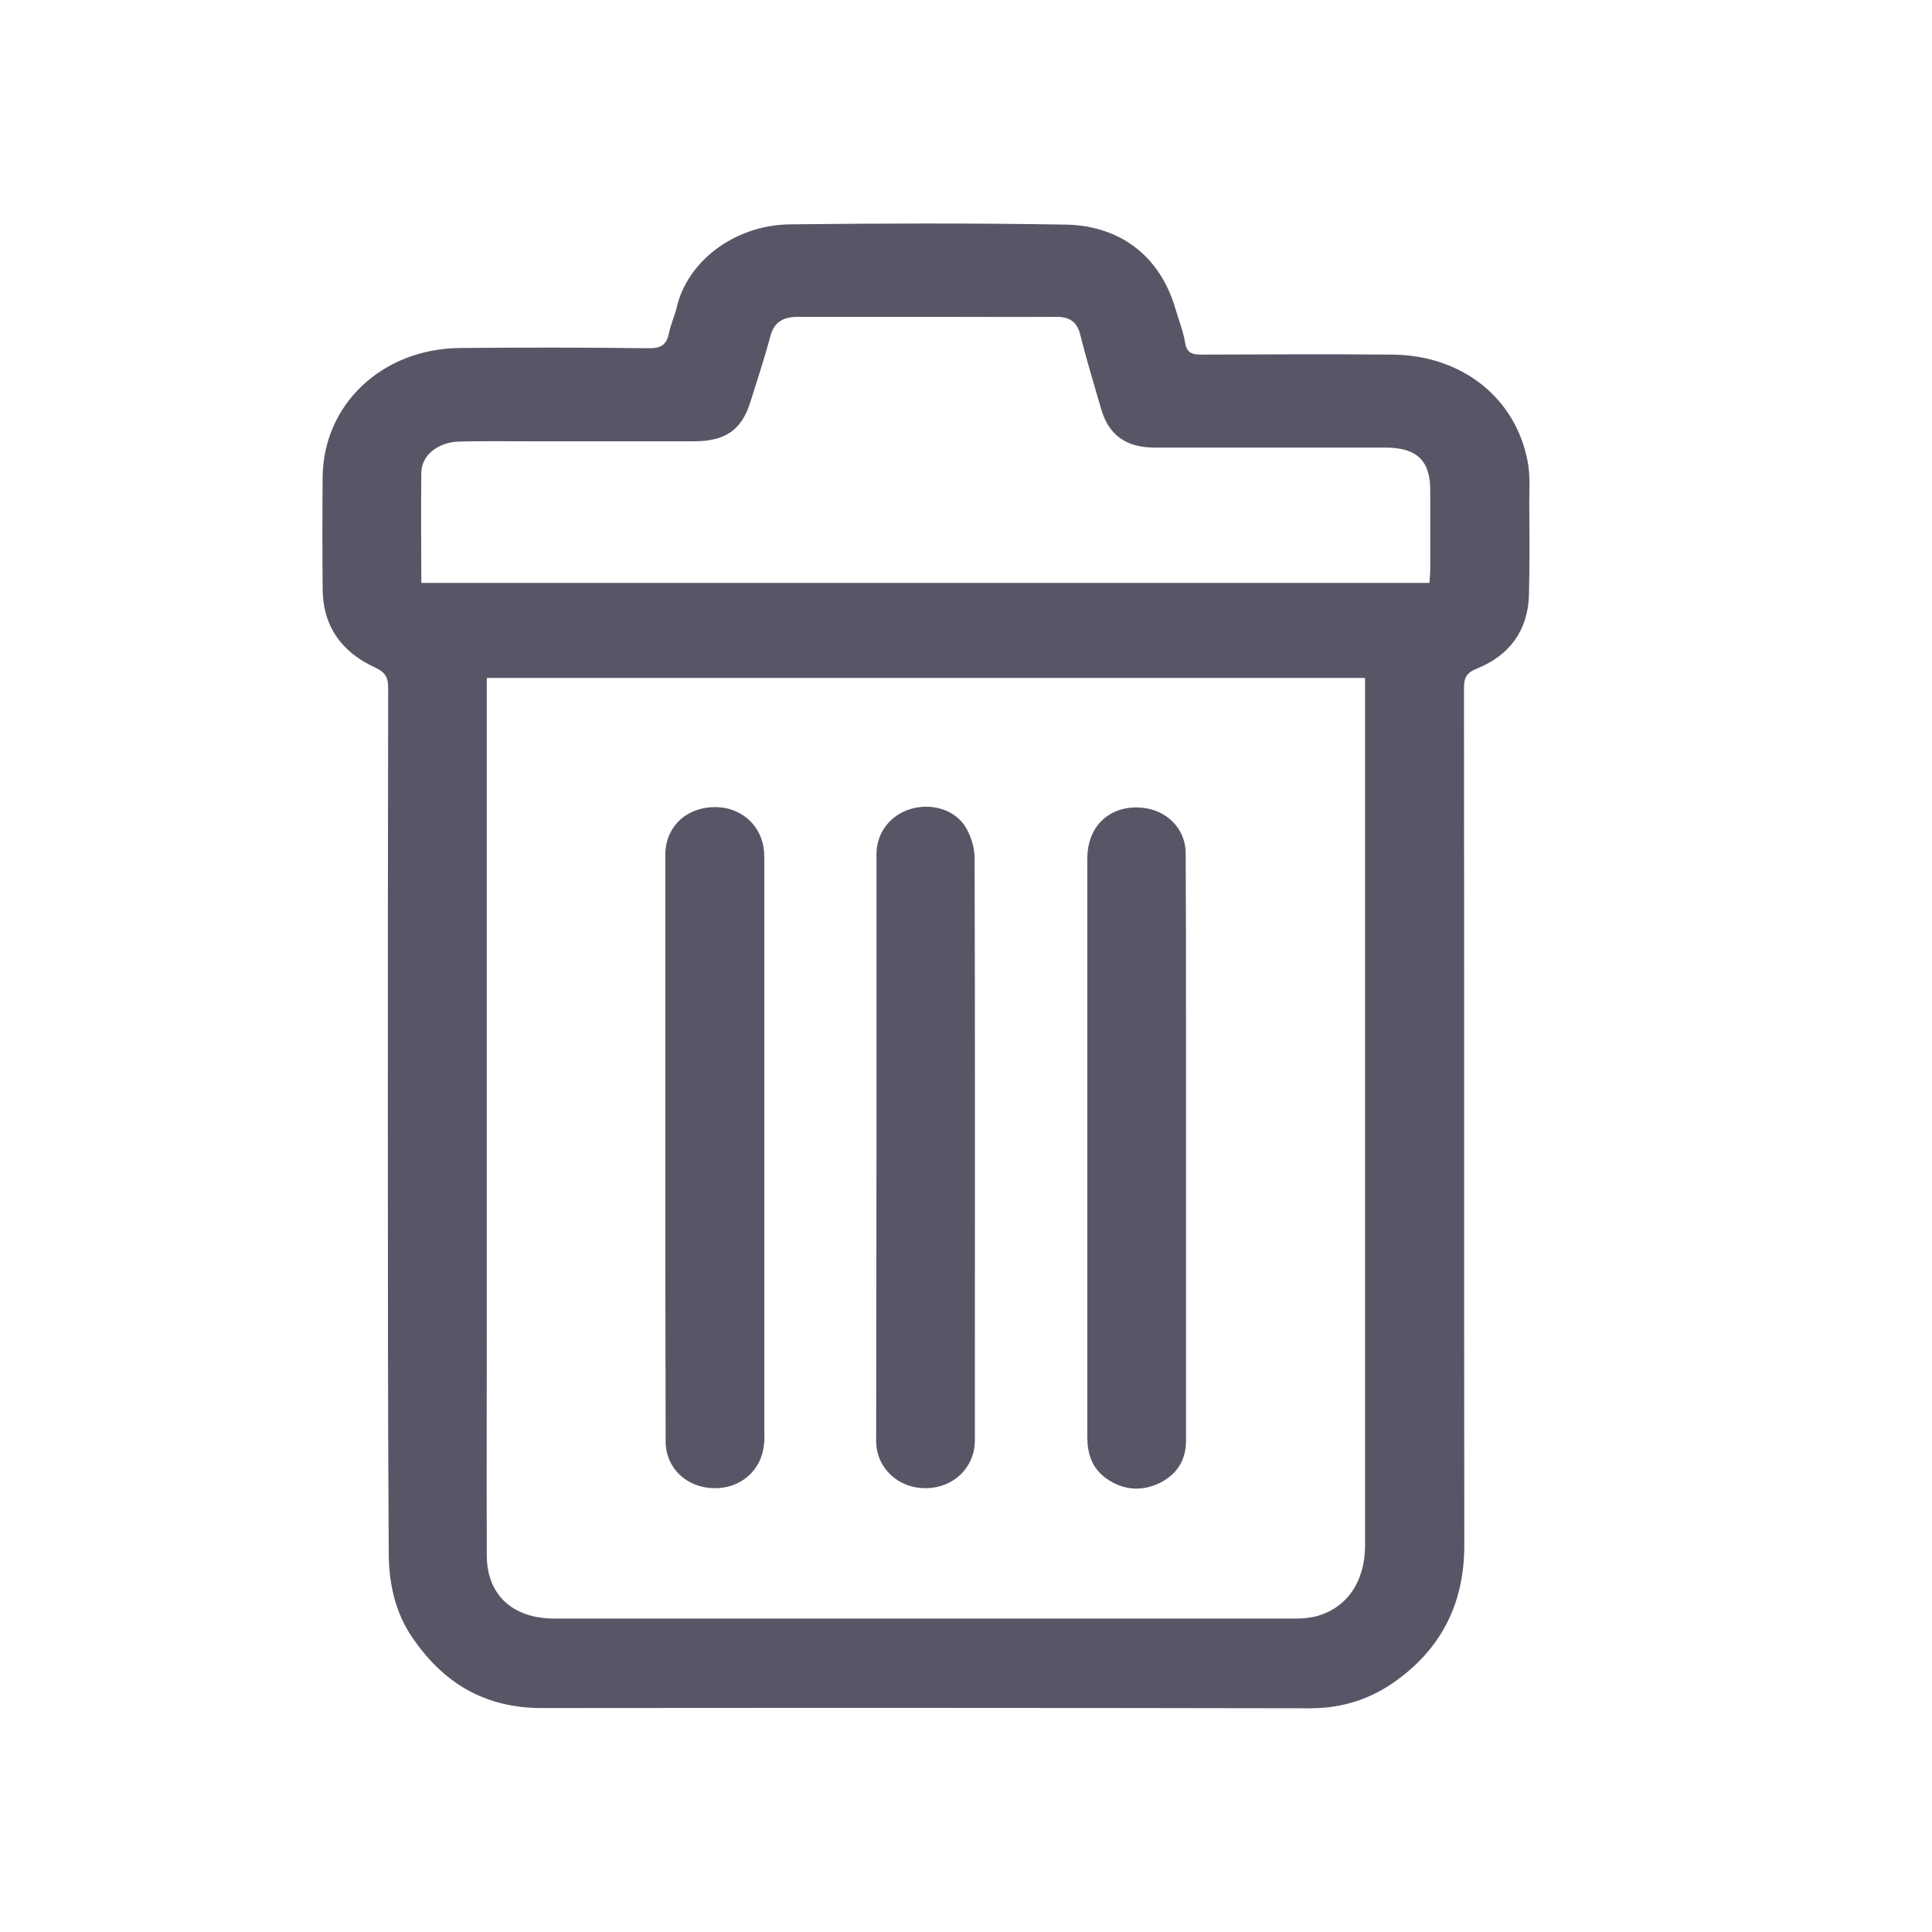 <svg width="24" height="24" viewBox="0 0 24 24" fill="none" xmlns="http://www.w3.org/2000/svg">
<path d="M4.818 13.965C4.818 12.16 4.818 10.355 4.822 8.55C4.822 8.422 4.794 8.353 4.657 8.291C4.235 8.097 4.011 7.769 4.008 7.323C4.004 6.86 4.004 6.394 4.008 5.928C4.015 5.025 4.745 4.333 5.712 4.323C6.491 4.316 7.273 4.316 8.052 4.326C8.213 4.33 8.282 4.28 8.31 4.139C8.331 4.031 8.38 3.929 8.405 3.824C8.534 3.253 9.117 2.797 9.809 2.787C10.95 2.774 12.089 2.771 13.231 2.79C13.929 2.8 14.415 3.197 14.6 3.831C14.642 3.972 14.698 4.113 14.722 4.257C14.743 4.389 14.816 4.408 14.939 4.405C15.724 4.402 16.51 4.398 17.296 4.405C18.155 4.412 18.825 4.937 18.976 5.728C19.011 5.902 18.997 6.089 18.997 6.266C19 6.643 19.003 7.021 18.993 7.398C18.979 7.825 18.759 8.14 18.343 8.307C18.207 8.363 18.186 8.429 18.186 8.55C18.19 12.098 18.186 15.649 18.19 19.197C18.19 19.879 17.935 20.447 17.355 20.87C17.041 21.1 16.688 21.221 16.276 21.221C13.095 21.215 9.91 21.215 6.728 21.218C6.002 21.218 5.496 20.89 5.122 20.342C4.902 20.02 4.829 19.656 4.829 19.279C4.818 17.51 4.818 15.737 4.818 13.965ZM6.047 8.422C6.047 8.511 6.047 8.58 6.047 8.652C6.047 11.205 6.047 13.758 6.047 16.315C6.047 17.316 6.044 18.317 6.047 19.318C6.047 19.81 6.365 20.106 6.886 20.106C9.959 20.106 13.032 20.106 16.105 20.106C16.185 20.106 16.269 20.099 16.346 20.079C16.727 19.981 16.957 19.649 16.957 19.203C16.957 15.668 16.957 12.137 16.957 8.603C16.957 8.544 16.957 8.488 16.957 8.422C13.311 8.422 9.69 8.422 6.047 8.422ZM5.234 7.241C9.417 7.241 13.58 7.241 17.757 7.241C17.76 7.178 17.767 7.126 17.767 7.073C17.767 6.745 17.767 6.417 17.767 6.089C17.767 5.721 17.6 5.56 17.209 5.56C16.255 5.56 15.302 5.56 14.345 5.56C13.989 5.56 13.776 5.406 13.681 5.088C13.591 4.776 13.496 4.467 13.419 4.156C13.377 3.992 13.28 3.932 13.109 3.936C12.63 3.939 12.155 3.936 11.677 3.936C11.09 3.936 10.5 3.936 9.913 3.936C9.735 3.936 9.62 3.995 9.571 4.172C9.498 4.448 9.407 4.717 9.323 4.989C9.215 5.34 9.012 5.482 8.621 5.482C7.933 5.482 7.249 5.482 6.561 5.482C6.274 5.482 5.992 5.478 5.705 5.485C5.45 5.491 5.241 5.649 5.234 5.862C5.227 6.312 5.234 6.765 5.234 7.241Z" fill="#585666"/>
<path d="M8.265 14.247C8.265 13.039 8.265 11.828 8.265 10.621C8.265 10.256 8.545 10.01 8.922 10.027C9.226 10.043 9.463 10.266 9.491 10.571C9.495 10.627 9.495 10.68 9.495 10.736C9.495 13.082 9.495 15.429 9.495 17.775C9.495 17.831 9.498 17.884 9.491 17.939C9.463 18.264 9.201 18.494 8.869 18.487C8.527 18.481 8.269 18.235 8.269 17.906C8.265 16.686 8.265 15.465 8.265 14.247Z" fill="#585666"/>
<path d="M10.888 14.267C10.888 13.049 10.888 11.828 10.888 10.611C10.888 10.345 11.059 10.125 11.311 10.05C11.562 9.974 11.848 10.05 11.988 10.263C12.061 10.378 12.107 10.529 12.107 10.66C12.114 12.97 12.11 15.284 12.11 17.595C12.11 17.7 12.11 17.801 12.11 17.906C12.103 18.235 11.845 18.481 11.506 18.487C11.16 18.491 10.888 18.241 10.884 17.906C10.884 16.692 10.888 15.481 10.888 14.267Z" fill="#585666"/>
<path d="M14.733 14.27C14.733 15.478 14.733 16.689 14.733 17.897C14.733 18.139 14.621 18.32 14.394 18.428C14.167 18.533 13.94 18.507 13.738 18.363C13.563 18.235 13.507 18.054 13.507 17.854C13.507 16.86 13.507 15.862 13.507 14.867C13.507 13.466 13.507 12.068 13.507 10.667C13.507 10.283 13.755 10.03 14.118 10.03C14.46 10.03 14.726 10.27 14.729 10.598C14.733 11.254 14.733 11.91 14.733 12.567C14.733 13.131 14.733 13.699 14.733 14.27Z" fill="#585666"/>
</svg>
